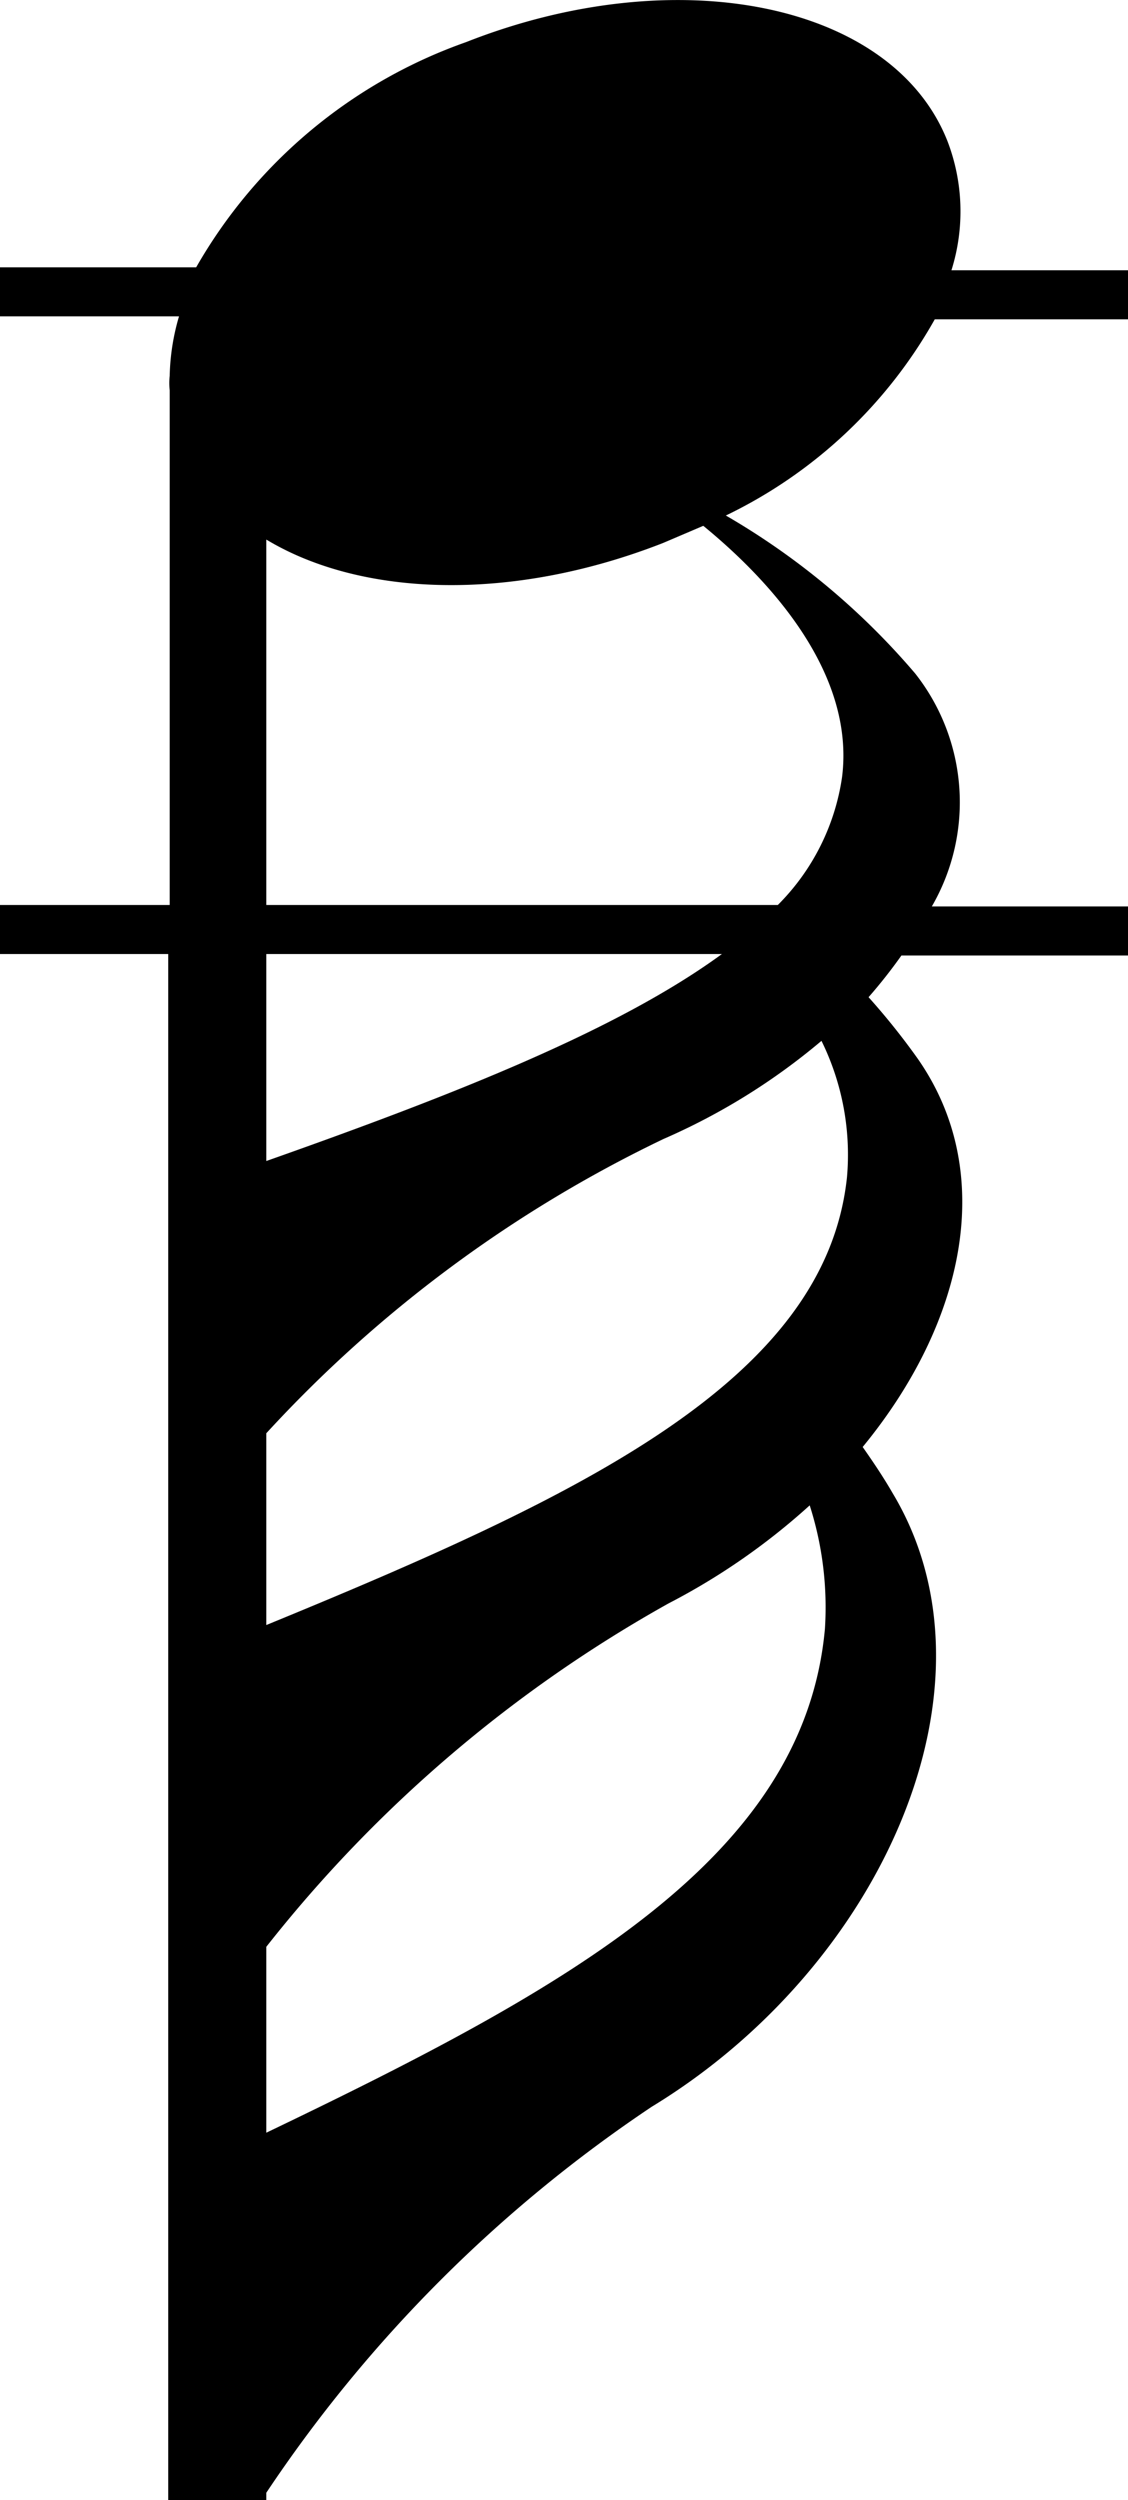<svg xmlns="http://www.w3.org/2000/svg" viewBox="0 0 23 50.97"><g id="레이어_2" data-name="레이어 2"><g id="레이어_1-2" data-name="레이어 1"><path d="M19.32,2.88C18.21.06,13.81-.84,9.5.86A10.27,10.27,0,0,0,4,5.45H0v1H3.65a4.62,4.62,0,0,0-.19,1.21,1.45,1.45,0,0,0,0,.3V18.45H0v1H3.43V51h2v-.18a28.45,28.45,0,0,1,7.86-7.87c4.7-2.86,7.26-8.6,4.91-12.51-.19-.33-.4-.64-.61-.94,2.08-2.53,2.75-5.59,1.12-7.92a14.11,14.11,0,0,0-1-1.25,10.39,10.39,0,0,0,.67-.85H23v-1H19a4.24,4.24,0,0,0-.34-4.75,14.84,14.84,0,0,0-3.86-3.22,9.72,9.72,0,0,0,4.26-4h4v-1H19.4A4,4,0,0,0,19.32,2.88Zm-2.5,30.33c-.43,4.67-5.22,7.31-11.39,10.27V39.69a27.49,27.49,0,0,1,8.2-7,13.55,13.55,0,0,0,2.88-2A6.82,6.82,0,0,1,16.82,33.21ZM17.27,24c-.44,4.15-5.43,6.5-11.84,9.13V29.22a26.6,26.6,0,0,1,8.1-6,13.09,13.09,0,0,0,3.22-2A5.26,5.26,0,0,1,17.27,24ZM5.43,23.67V19.45h9.29C12.6,21,9.28,22.31,5.43,23.67Zm11.74-7.83a4.62,4.62,0,0,1-1.31,2.61H5.43V11c1.94,1.17,5,1.28,8.09.07l.82-.35C15.77,11.89,17.43,13.76,17.17,15.84Z"/></g></g></svg>